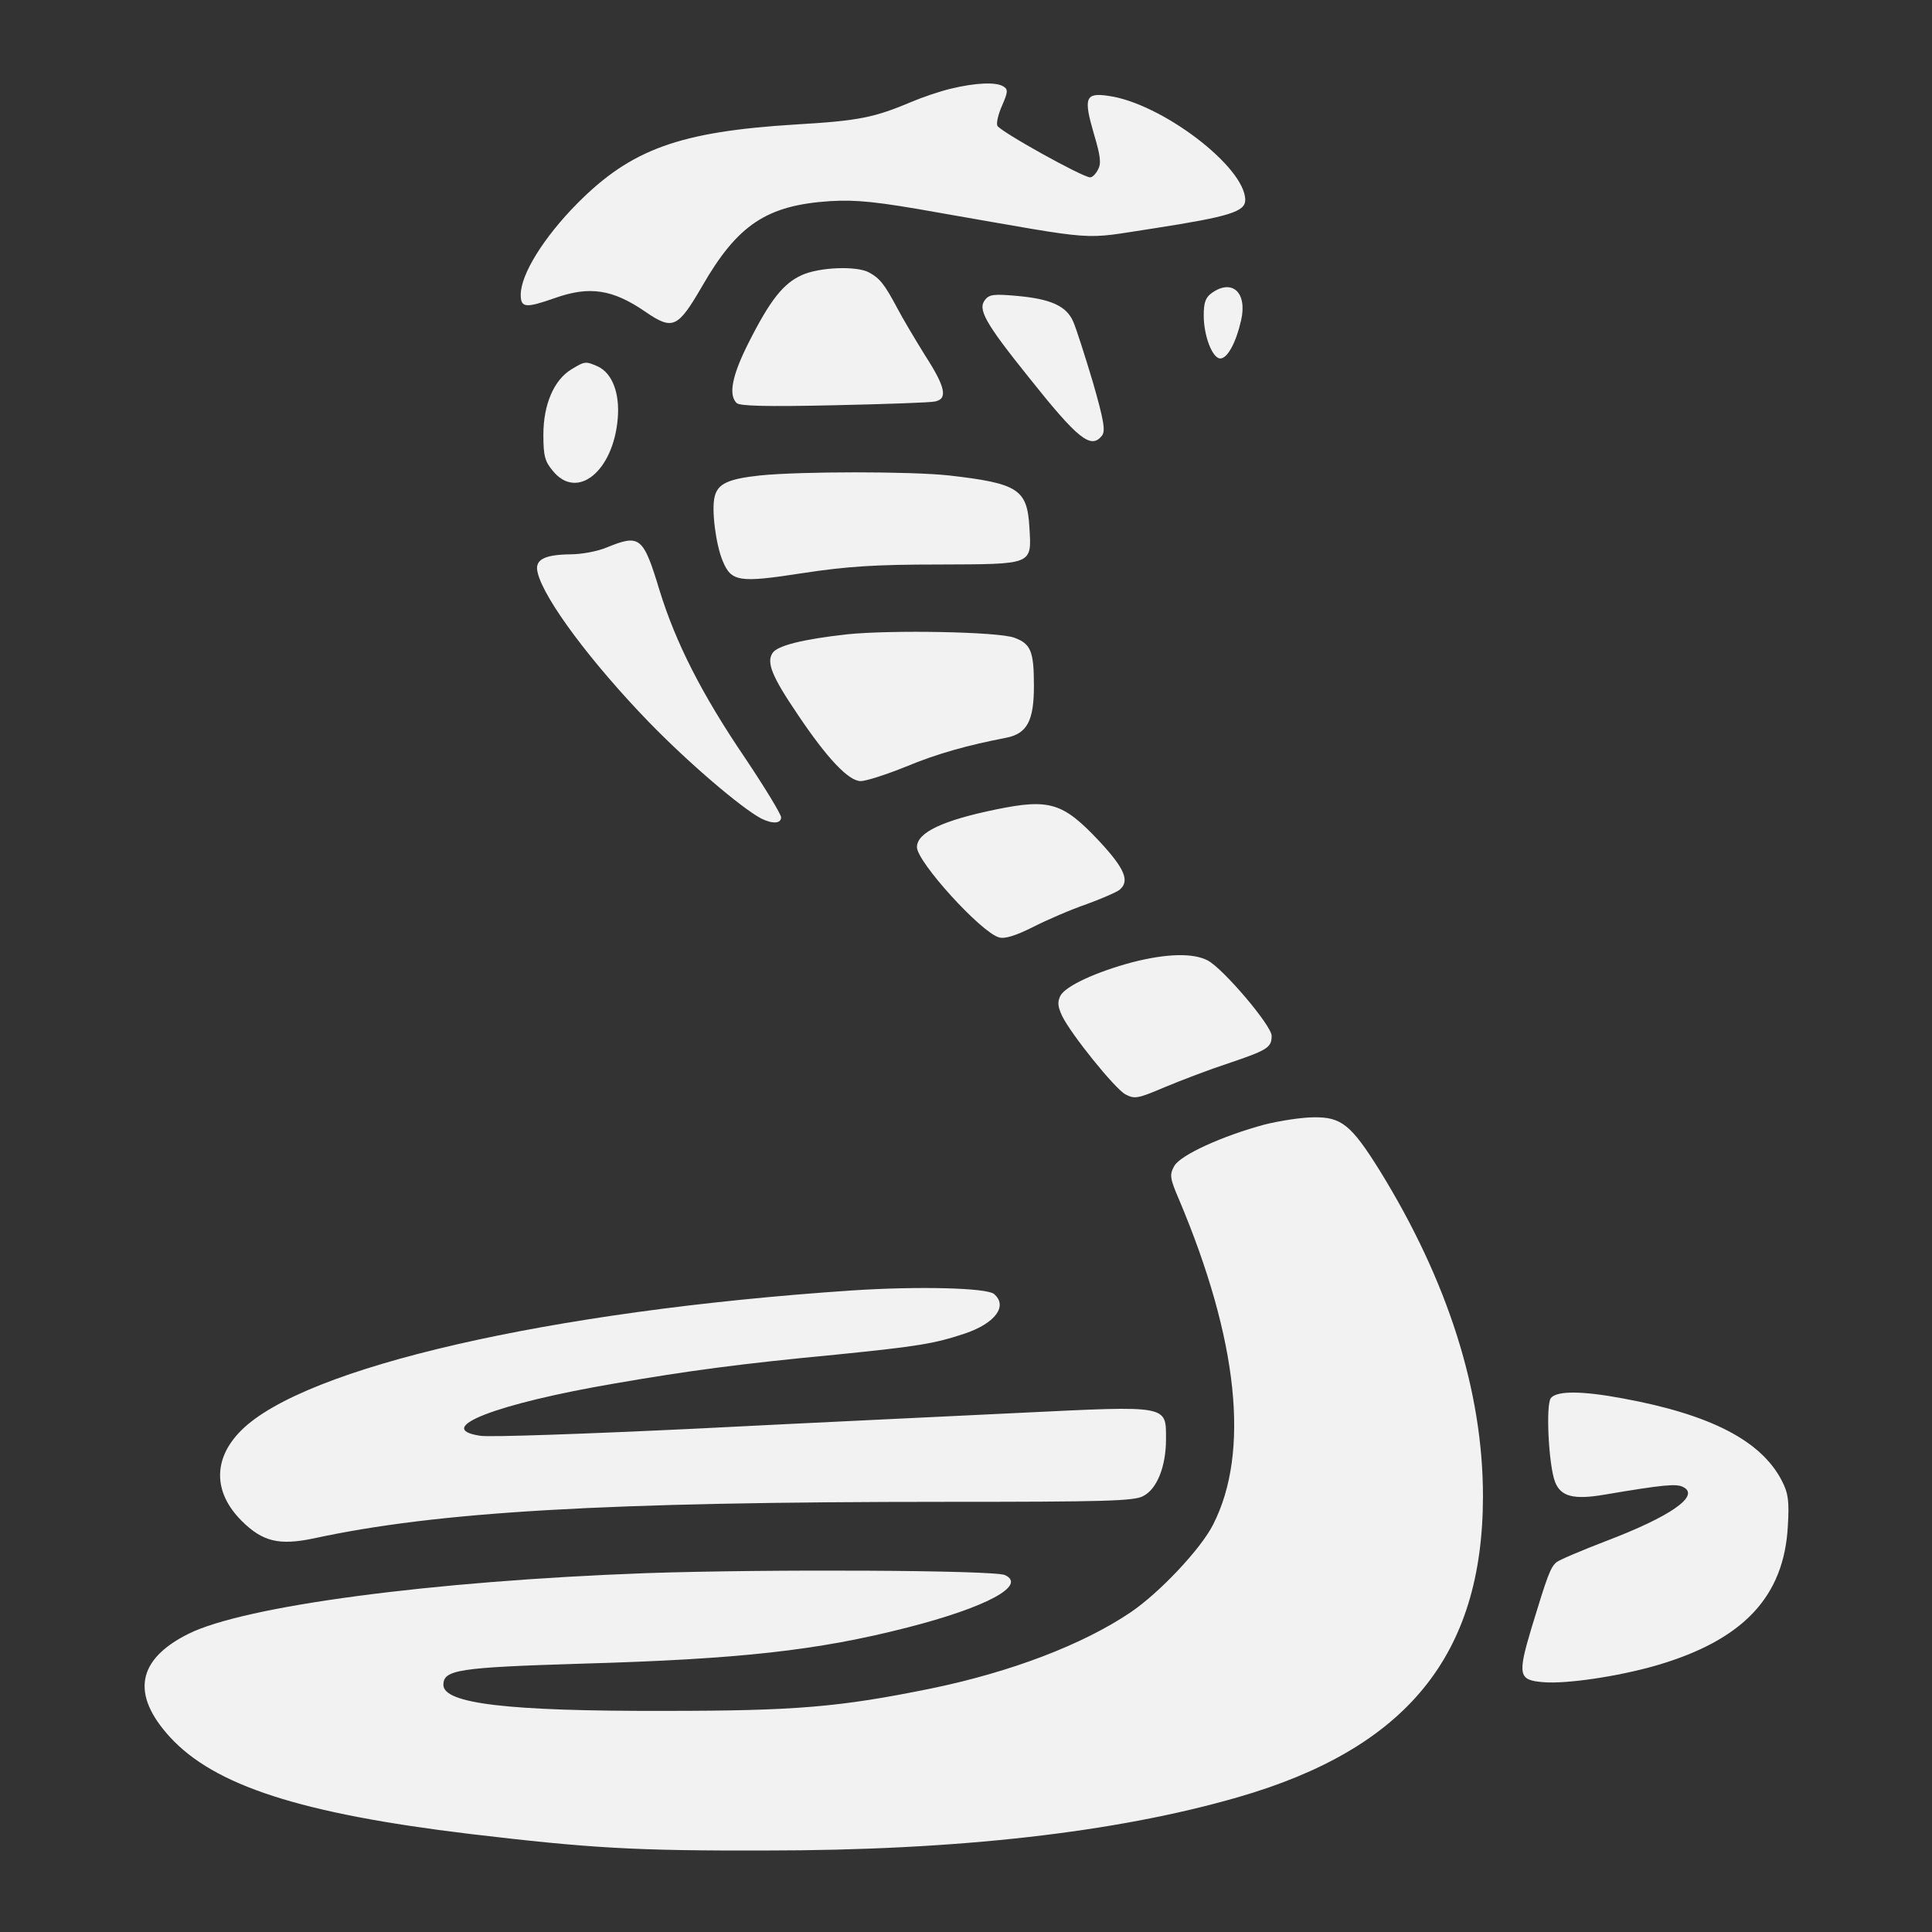 <svg version="1.0" xmlns="http://www.w3.org/2000/svg" width="682.667" height="682.667" viewBox="0 0 512 512"><rect x="0" y="0" width="512" height="512" fill="#333333" stroke="none"/><g fill="#f2f2f2"><path d="M252 23.5c-3 .7-7.6 2.3-10.2 3.4-10.2 4.3-14.1 5.1-31.1 6.1-30.6 1.9-43.4 6.5-57.7 20.9-8.9 9-15 18.8-15 24.2 0 3.5 1.3 3.6 9 .9 9.3-3.3 15.4-2.3 24 3.6 7.3 5 8.6 4.4 15.1-6.8 9.4-16.3 17.1-21.4 33.9-22.5 6.9-.4 12.3.1 29 3.1 43.7 7.6 36.9 7.1 56.9 4.1 19.9-3.1 24.1-4.4 24.1-7.5 0-8.8-22.3-25.7-36.3-27.6-6.1-.9-6.6.5-3.8 10.1 1.7 5.7 2 7.8 1.1 9.4-.6 1.2-1.5 2.1-2.1 2.1-2 0-24.1-12.3-24.6-13.7-.3-.8.3-3.2 1.3-5.4 1.5-3.5 1.6-4.2.3-5-1.9-1.2-7.3-1-13.9.6z"/><path d="M212.5 72.9c-4.9 2.2-8.4 6.6-14.1 17.9-4.4 8.7-5.4 13.8-3.2 16 .8.8 7.7 1 25.7.6 13.5-.3 25.6-.7 26.9-1 3.4-.7 2.8-3.8-2.7-12.3-2.6-4.2-6-9.9-7.4-12.6-3.3-6.2-4.6-7.8-7.4-9.3-3.3-1.8-13.2-1.4-17.8.7zm108.7 4.7c-1.7 1.2-2.2 2.5-2.2 6 0 5.4 2.3 11.4 4.4 11.4 1.9 0 4.2-4.3 5.5-10.1 1.7-7.3-2.3-11.1-7.7-7.3zm-60.1 1.8c-2.1 2.5-.1 6.1 11.7 20.8 12.9 16.2 16.3 18.9 19.2 15.3 1-1.2.6-3.9-2.4-14.3-2.1-7-4.4-14.2-5.2-16-1.8-4.1-5.9-6-15.1-6.8-5.7-.5-7.1-.4-8.2 1zM151.4 97.9c-4.6 2.8-7.4 9.3-7.4 17.3 0 5.7.4 7.1 2.6 9.7 6.4 7.7 15.9 0 17.1-13.9.6-6.7-1.4-12.1-5.3-13.9-3.2-1.4-3.4-1.4-7 .8zm50 28.1c-8.4.9-11.2 2.2-12 5.6-.9 3.4.3 12.7 2.1 17 2.3 5.6 4.3 5.9 21.1 3.3 11.8-1.8 19.3-2.3 36-2.3 25.4-.1 24.8.2 24.2-9.9-.6-10-2.9-11.6-21.3-13.7-10.1-1.1-39.3-1.1-50.1 0zM161 145c-2.5 1.1-6.9 1.9-9.8 1.9-7.2.1-9.6 1.5-8.7 4.9 1.7 7.1 14.4 24 29.5 39.6 10.5 10.8 24.3 22.6 29.7 25.5 3 1.5 5.3 1.4 5.3-.3 0-.8-4.3-7.9-9.6-15.8-11.4-16.8-18.3-30.4-22.6-44.3-4.3-14.2-5.2-15-13.8-11.5zm63.5 23.1c-11.7 1.3-18.6 3-19.8 5-1.6 2.5-.1 6.2 6.6 16.1 7.9 11.8 13.6 17.8 16.8 17.8 1.4 0 6.7-1.7 11.9-3.8 8.4-3.5 16.4-5.7 26.7-7.7 5.5-1.1 7.3-4.5 7.3-13.7s-.8-11.2-5.2-12.8c-4.3-1.6-32.7-2.1-44.3-.9zm39.5 46.4c-14.1 2.9-21 6.1-21 10 0 3.9 16.9 22.5 21.7 23.9 1.5.5 4.4-.4 9-2.7 3.7-1.9 10.2-4.7 14.3-6.1 4.1-1.5 8-3.2 8.7-3.8 2.8-2.3 1.3-5.7-5.4-12.9-9.6-10.2-13.1-11.3-27.3-8.4zm36.1 40.5c-9.7 2.6-17.7 6.3-19.1 8.9-.8 1.7-.7 2.8.5 5.4 2.5 5 13.8 19 16.7 20.7 2.5 1.3 3.2 1.2 10.5-1.9 4.3-1.8 11.9-4.7 16.8-6.3 10.4-3.5 11.5-4.2 11.5-7.3 0-2.7-12.9-17.9-17-20-3.9-2-10.9-1.8-19.9.5zm35.1 43c-11.2 3-22.4 8.1-24 11-1.3 2.3-1.2 3.2 1.3 9 15.6 37 18.8 66.8 9 86-3.2 6.4-14.2 18.1-21.9 23.3-12.6 8.5-31.6 15.8-53 20.2-24.1 4.9-35.7 5.9-70.6 5.9-41.3.1-58.5-1.9-58.5-6.9 0-4 4-4.6 36.3-5.6 42.3-1.2 62.9-3.5 86.7-9.6 21.1-5.4 31.7-11.2 25.8-13.9-3-1.3-63-1.6-95.1-.5-57 2.1-106.5 8.7-121.3 16.1-13.6 6.8-15.2 16-4.9 27.3 11.8 12.9 34.7 20.3 79.4 25.7 32 3.8 43.8 4.5 78.6 4.4 50.9 0 92.8-4.8 125-14.1 44.8-12.9 65-37.7 65-79.8 0-27.8-9.3-57-27.3-86.2-7.6-12.2-10.2-14.3-17.5-14.2-3.1 0-9 .9-13 1.9z"/><path d="M225.5 342c-79.8 5.4-144.8 20.3-161.6 37.1-7.5 7.5-7.4 16.4.1 23.9 5.6 5.6 10 6.6 19.1 4.7 32.8-7.1 76.9-9.7 168.2-9.7 40.8 0 49.3-.2 51.6-1.5 3.7-1.8 6.1-7.9 6.1-15 0-9.2 1-9-38.3-7.1-18.2.9-57 2.7-86.2 4.2-29.1 1.4-54.9 2.3-57.2 1.9-12.8-1.9 4.1-8.5 35.8-13.9 19.1-3.3 33.1-5.2 58.4-7.6 21.8-2.2 26.1-2.9 34.2-5.6 8-2.7 11.5-7.3 7.7-10.5-2-1.6-19.9-2.1-37.9-.9zM411 370.5c-1.4 1.7-.6 17.8 1.1 22.2 1.5 3.9 4.9 4.8 13.1 3.4 15.4-2.6 19.1-3 20.9-2 4.5 2.3-3.4 7.8-20.5 14.3-6.5 2.5-12.4 5-13.1 5.6-1.6 1.3-2.4 3.5-6.6 17.3-3.8 12.7-3.5 14 3.2 14.5 6 .5 19.6-1.5 29.7-4.4 23.1-6.7 34-18.2 35-37 .4-6.7.1-8.7-1.6-12-5.4-10.5-18.7-17.5-42.1-21.8-10.7-2-17.5-2.1-19.1-.1z"/></g></svg>